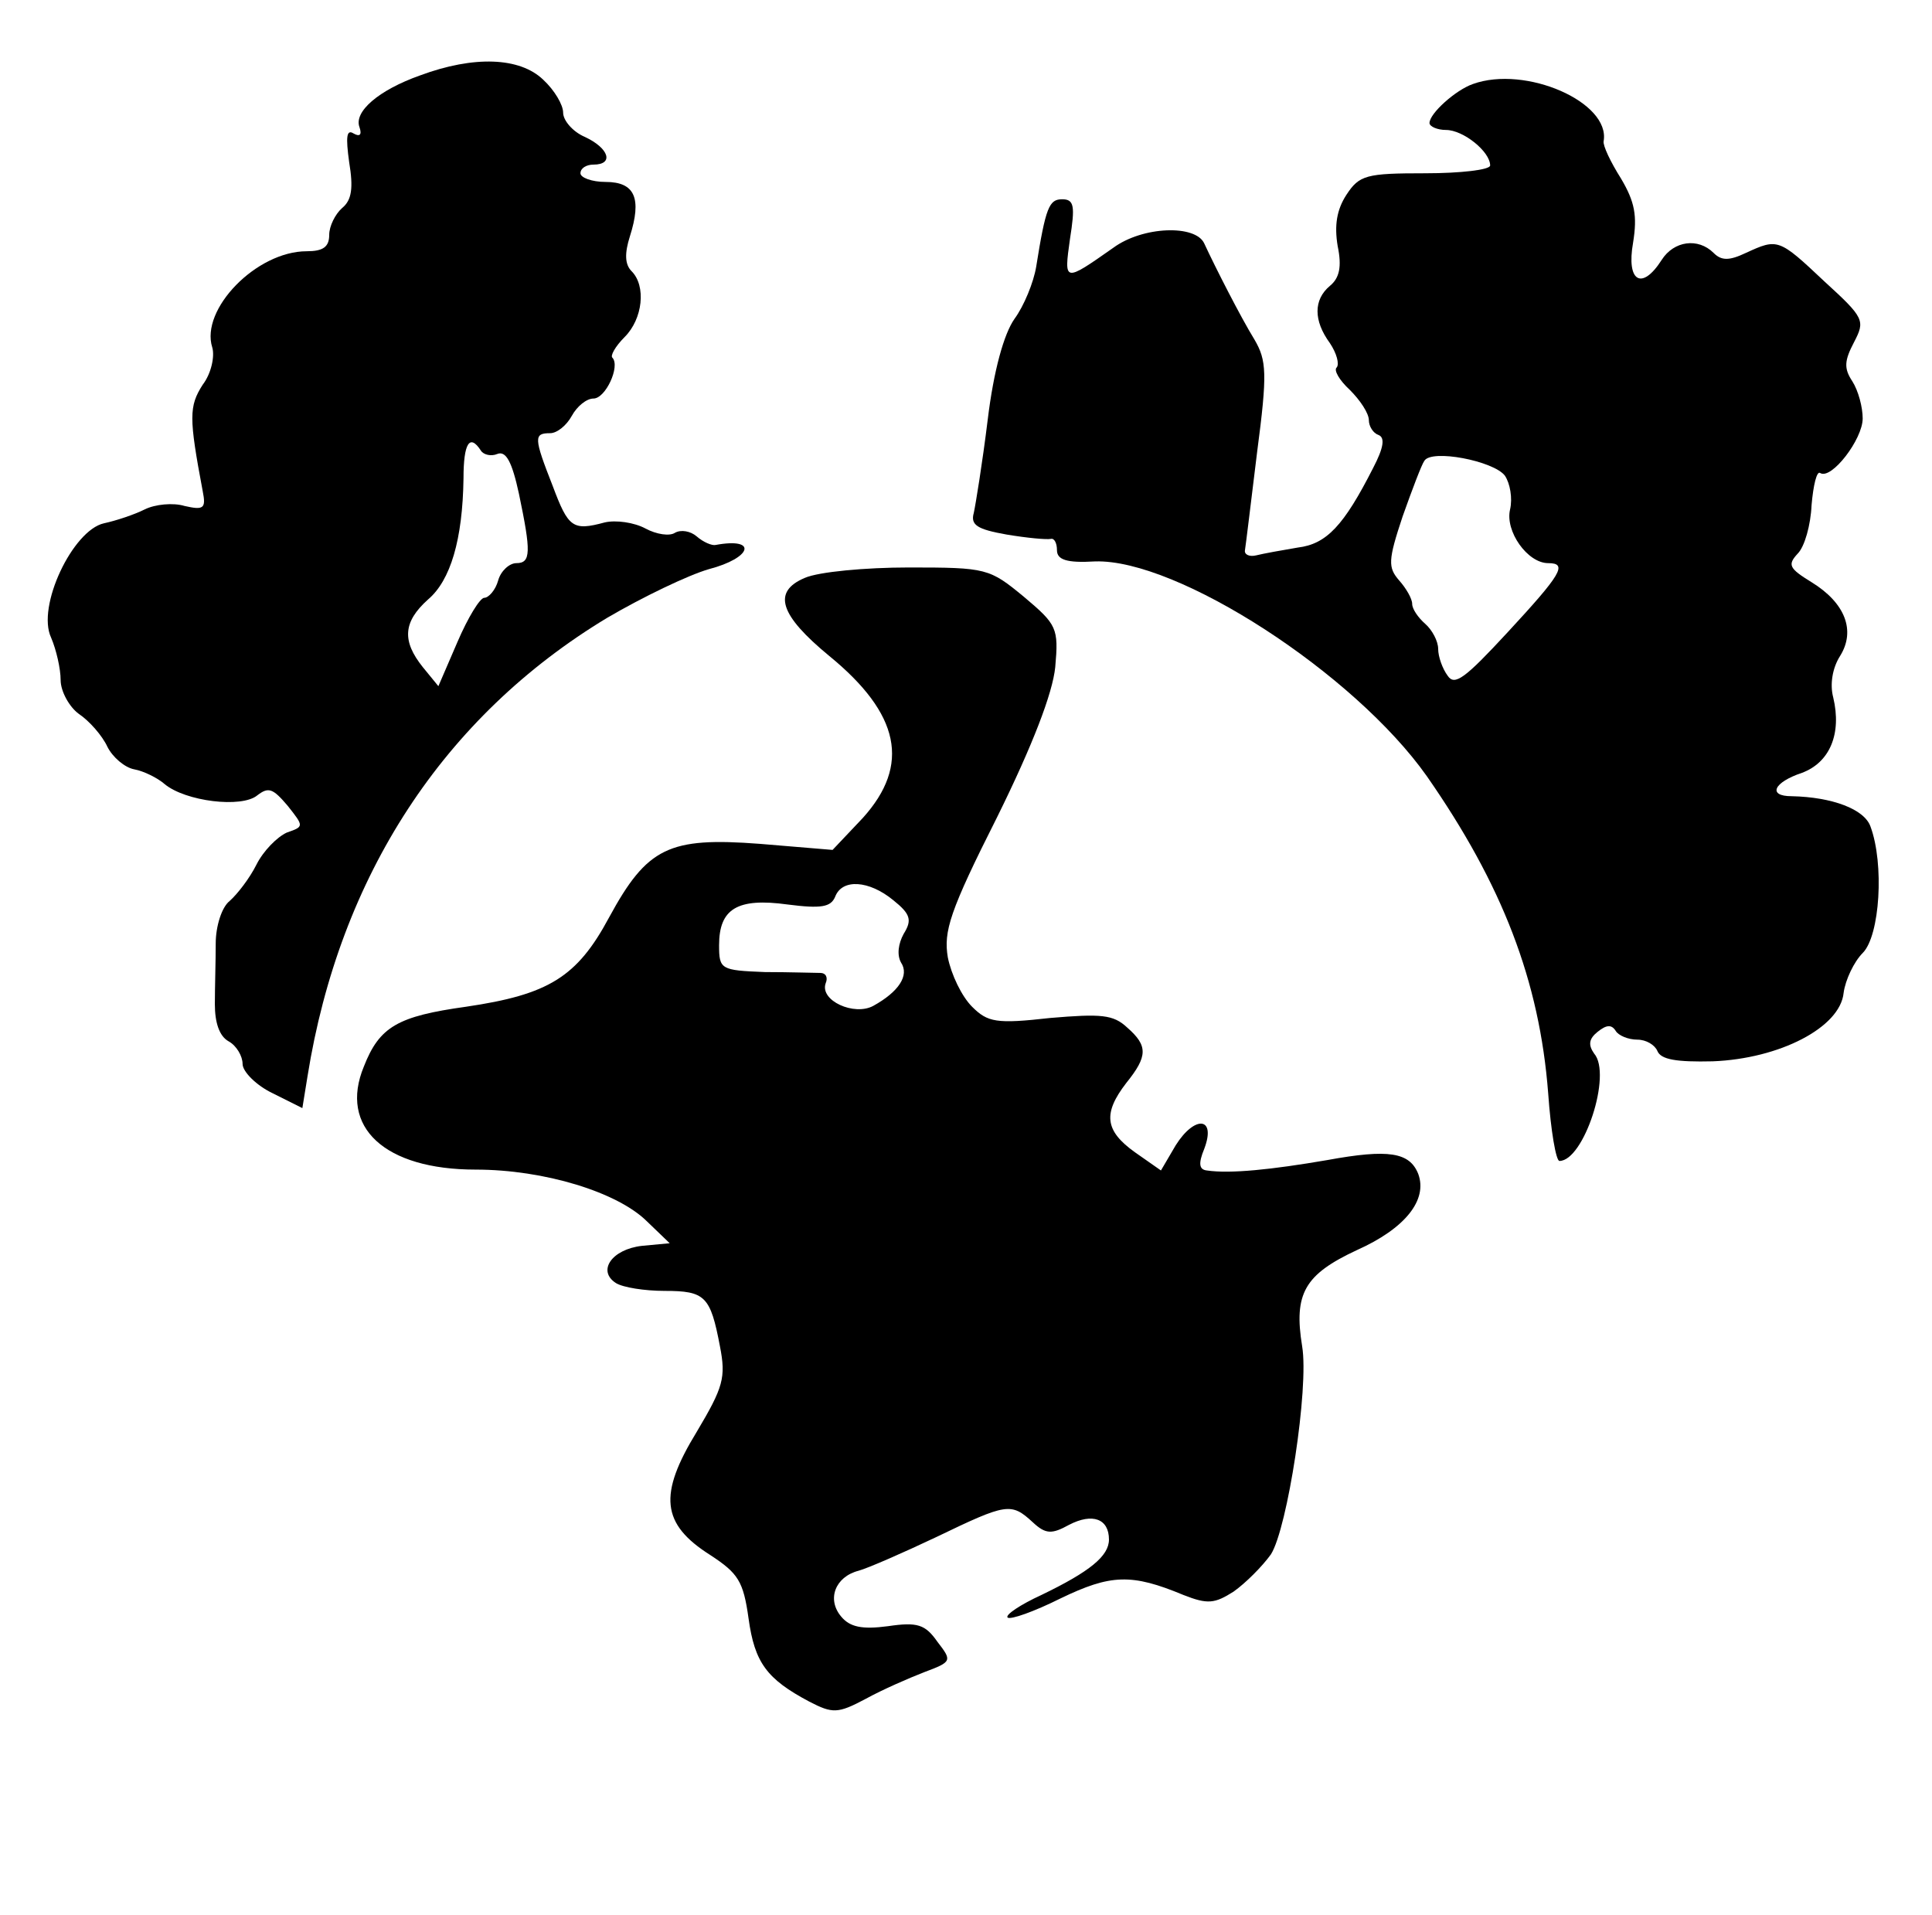 <?xml version="1.0" standalone="no"?>
<!DOCTYPE svg PUBLIC "-//W3C//DTD SVG 20010904//EN"
 "http://www.w3.org/TR/2001/REC-SVG-20010904/DTD/svg10.dtd">
<svg version="1.0" xmlns="http://www.w3.org/2000/svg"
 width="223pt" height="221pt" viewBox="0 0 223 221"
 preserveAspectRatio="xMidYMid meet">
<g transform="translate(0,221) scale(0.1,-0.1)"
fill="#000000" stroke="none">
<path d="M485 2123 c-48 -17 -77 -42 -70 -60 3 -9 0 -11 -7 -7 -8 5 -9 -4 -5
-33 5 -30 3 -44 -8 -53 -8 -7 -15 -21 -15 -31 0 -14 -7 -19 -26 -19 -58 0
-123 -67 -109 -111 3 -10 -1 -30 -11 -43 -16 -25 -16 -38 0 -123 4 -20 1 -22
-21 -17 -13 4 -34 2 -46 -4 -12 -6 -33 -13 -47 -16 -36 -8 -78 -96 -61 -132 6
-14 11 -36 11 -49 0 -13 10 -31 21 -39 12 -8 27 -25 33 -38 6 -12 20 -24 31
-26 11 -2 27 -10 35 -17 24 -20 89 -28 107 -13 13 10 18 8 35 -12 19 -24 19
-24 -1 -31 -11 -5 -27 -21 -35 -37 -8 -16 -22 -34 -31 -42 -9 -7 -16 -29 -16
-49 0 -20 -1 -51 -1 -70 0 -21 5 -37 16 -43 9 -5 16 -17 16 -26 0 -9 16 -25
35 -34 l34 -17 6 37 c37 231 157 415 346 529 41 24 93 49 117 56 50 13 57 37
8 28 -4 -1 -14 3 -22 10 -7 6 -18 8 -25 4 -6 -4 -21 -2 -34 5 -13 7 -34 10
-47 7 -37 -10 -42 -6 -60 42 -22 56 -22 61 -3 61 8 0 19 9 25 20 6 11 17 20
25 20 14 0 31 37 22 47 -3 2 3 13 14 24 21 21 25 59 8 76 -8 8 -8 21 -2 40 14
44 6 63 -28 63 -16 0 -29 5 -29 10 0 6 7 10 15 10 24 0 18 19 -10 32 -14 6
-25 19 -25 28 0 9 -10 26 -23 38 -27 26 -80 28 -142 5z m70 -433 c3 -5 12 -7
19 -4 10 4 17 -9 25 -46 14 -67 14 -80 -3 -80 -8 0 -18 -9 -21 -20 -3 -11 -11
-20 -16 -20 -5 0 -19 -23 -31 -51 l-22 -51 -18 22 c-24 30 -23 52 6 78 26 22
40 69 41 140 0 40 7 52 20 32z"/>
<path d="M1700 2113 c-20 -7 -50 -34 -50 -45 0 -4 9 -8 19 -8 20 0 51 -25 51
-41 0 -5 -34 -9 -75 -9 -68 0 -76 -2 -91 -25 -11 -17 -14 -35 -10 -59 5 -24 2
-37 -9 -46 -19 -16 -19 -40 0 -66 8 -12 11 -24 8 -28 -4 -3 3 -15 15 -26 12
-12 22 -27 22 -35 0 -7 5 -15 11 -17 8 -3 6 -15 -6 -38 -34 -67 -54 -88 -87
-92 -18 -3 -40 -7 -48 -9 -8 -2 -14 1 -13 6 1 6 7 56 14 113 12 91 11 106 -3
130 -16 26 -45 83 -58 111 -10 22 -71 20 -105 -5 -57 -40 -57 -40 -50 10 6 38
5 46 -9 46 -15 0 -19 -9 -30 -78 -3 -18 -14 -45 -25 -60 -12 -17 -24 -59 -31
-117 -6 -49 -14 -98 -16 -107 -4 -14 4 -19 38 -25 24 -4 46 -6 51 -5 4 1 7 -5
7 -13 0 -11 11 -15 44 -13 95 3 299 -129 383 -248 87 -125 130 -236 140 -366
3 -43 9 -78 13 -78 28 0 61 100 40 124 -7 10 -6 17 4 25 10 8 16 9 21 1 3 -5
14 -10 25 -10 10 0 20 -6 23 -13 4 -10 22 -13 64 -12 77 3 147 39 151 79 2 15
12 36 22 46 20 20 25 103 9 146 -7 20 -44 34 -91 35 -28 0 -21 16 12 27 32 12
46 45 36 87 -4 15 -1 34 8 48 18 29 6 61 -33 85 -26 16 -28 20 -16 33 8 8 15
33 16 56 2 23 6 40 10 37 13 -8 49 39 49 63 0 13 -5 32 -12 43 -10 15 -9 24 2
45 13 25 12 28 -34 70 -53 50 -54 50 -91 33 -19 -9 -28 -9 -37 0 -18 18 -46
14 -60 -8 -23 -36 -41 -25 -33 20 5 31 2 47 -14 74 -12 19 -21 38 -20 43 8 45
-90 88 -151 66z m37 -452 c6 -9 9 -26 6 -39 -6 -25 20 -62 44 -62 23 0 15 -13
-47 -80 -49 -53 -61 -62 -69 -50 -6 8 -11 22 -11 31 0 9 -7 22 -15 29 -8 7
-15 17 -15 23 0 6 -7 18 -15 27 -13 15 -13 23 4 74 11 31 22 60 25 64 8 14 80
0 93 -17z"/>
<path d="M929 1543 c-38 -16 -29 -43 28 -90 82 -67 94 -126 39 -187 l-35 -37
-84 7 c-105 8 -130 -4 -174 -85 -37 -69 -70 -89 -165 -103 -79 -11 -100 -23
-118 -69 -29 -70 24 -119 129 -119 79 0 164 -26 198 -60 l26 -25 -32 -3 c-35
-4 -52 -29 -30 -43 8 -5 33 -9 56 -9 47 0 53 -6 64 -64 7 -36 4 -47 -27 -99
-44 -72 -41 -106 16 -142 32 -21 38 -30 44 -73 7 -51 21 -70 70 -96 27 -14 33
-14 65 3 20 11 50 24 68 31 32 12 32 13 15 35 -14 20 -23 23 -57 18 -30 -4
-44 -1 -54 11 -17 20 -7 46 20 53 11 3 52 21 90 39 81 39 86 40 111 17 15 -14
22 -14 42 -3 27 14 46 7 46 -17 0 -19 -22 -37 -78 -64 -24 -11 -42 -23 -39
-26 3 -3 31 7 61 22 58 28 82 29 142 4 28 -11 36 -10 58 4 14 10 33 29 43 43
19 30 44 192 36 240 -10 61 3 83 63 111 56 25 82 58 71 88 -10 25 -34 29 -105
16 -64 -11 -112 -16 -139 -12 -9 1 -10 8 -3 25 14 37 -11 39 -33 4 l-17 -29
-30 21 c-35 25 -37 45 -10 80 25 31 25 43 1 64 -16 15 -30 16 -89 11 -62 -7
-72 -5 -90 13 -12 12 -24 37 -28 57 -5 30 2 53 57 162 41 83 64 143 67 173 4
45 2 49 -36 81 -40 33 -43 34 -133 34 -50 0 -104 -5 -120 -12z m102 -372 c20
-16 22 -23 12 -39 -6 -11 -8 -24 -3 -33 10 -15 -3 -34 -32 -50 -22 -12 -62 6
-55 26 3 7 0 12 -6 12 -7 0 -36 1 -64 1 -51 2 -53 3 -53 31 0 42 21 55 79 47
39 -5 50 -3 55 9 8 21 39 19 67 -4z"/>
</g>
</svg>
